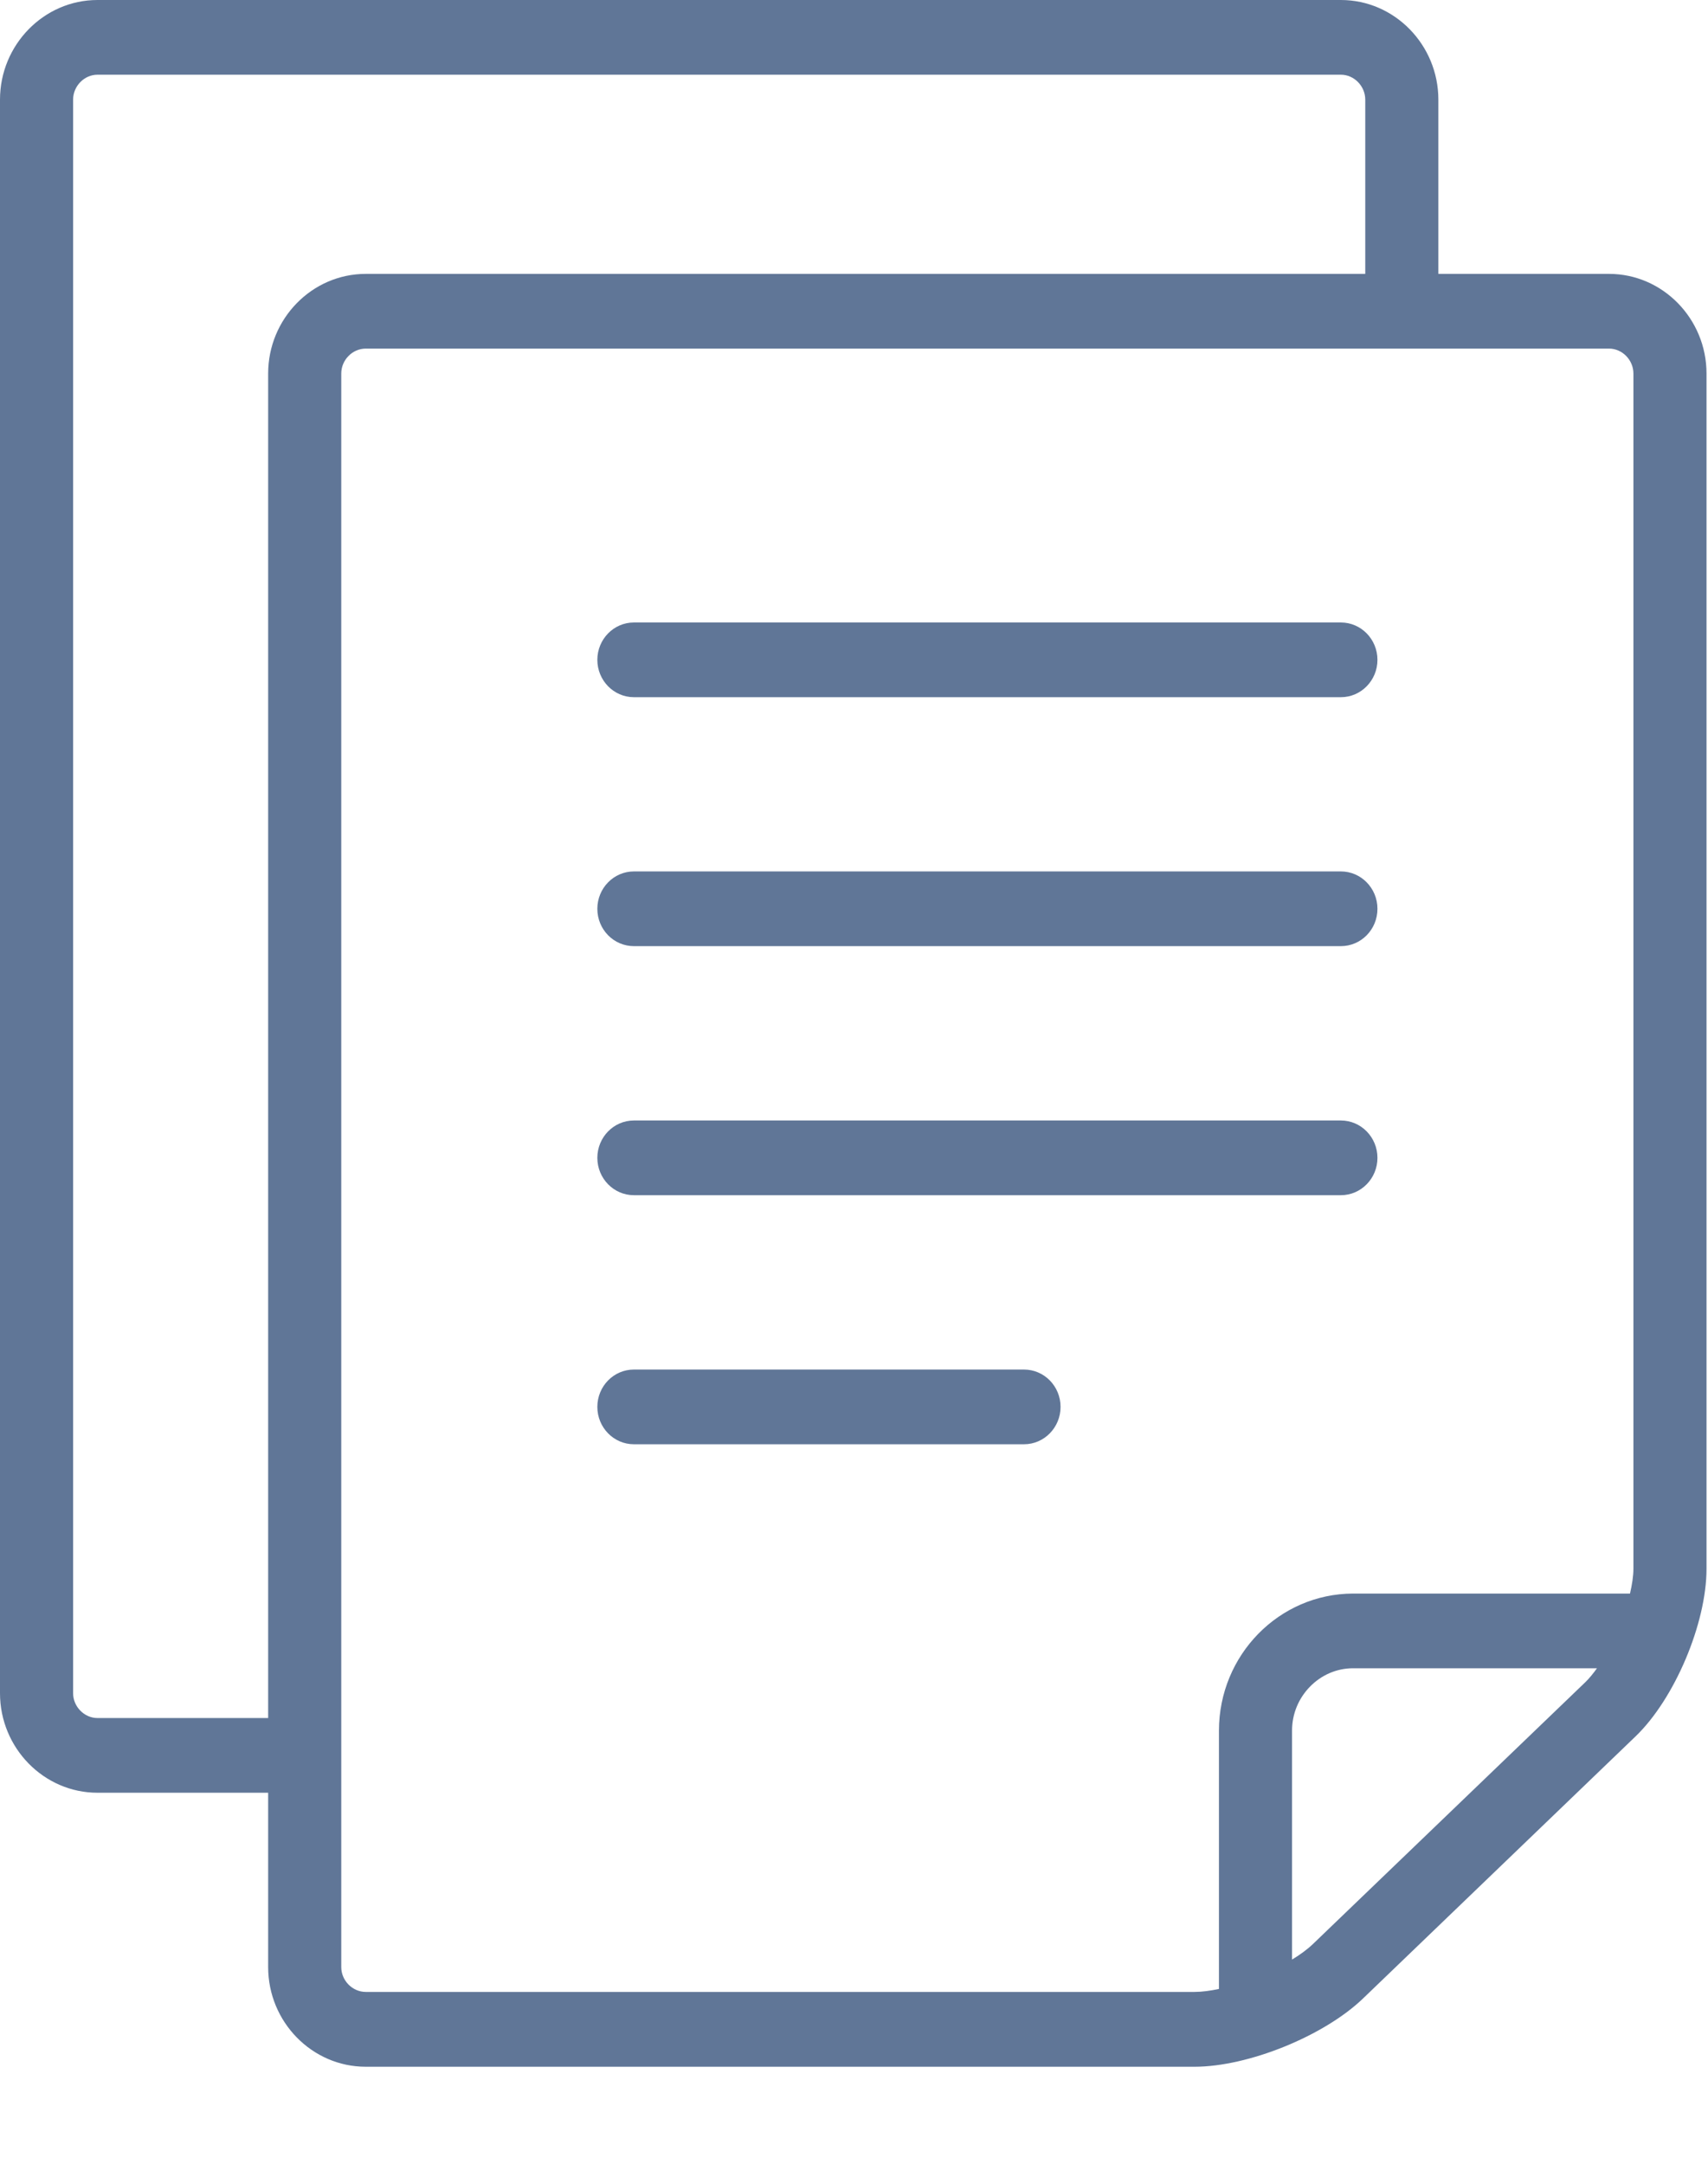 <svg width="15" height="19" viewBox="0 0 15 19" fill="none" xmlns="http://www.w3.org/2000/svg">
<path d="M14.131 2.405H12.632V0.875C12.632 0.394 12.247 0 11.776 0H0.856C0.385 0 0 0.394 0 0.875V14.868C0 15.349 0.385 15.742 0.856 15.742H2.355V17.273C2.355 17.754 2.74 18.148 3.212 18.148H10.491C10.962 18.148 11.628 17.878 11.971 17.548L14.363 15.248C14.706 14.919 14.987 14.256 14.987 13.775L14.987 3.28C14.987 2.799 14.602 2.405 14.131 2.405ZM2.355 3.28V15.086H0.856C0.74 15.086 0.642 14.986 0.642 14.868V0.875C0.642 0.756 0.74 0.656 0.856 0.656H11.776C11.892 0.656 11.99 0.756 11.99 0.875V2.405H3.212C2.74 2.405 2.355 2.799 2.355 3.28ZM13.923 14.771L11.531 17.07C11.482 17.117 11.418 17.164 11.347 17.207V15.196C11.347 15.046 11.407 14.91 11.505 14.81C11.603 14.71 11.736 14.649 11.883 14.649H14.025C13.992 14.695 13.957 14.738 13.923 14.771ZM14.345 13.775C14.345 13.839 14.333 13.915 14.315 13.993H11.883C11.233 13.995 10.706 14.532 10.705 15.196V17.465C10.629 17.481 10.555 17.491 10.491 17.491H3.212V17.491C3.095 17.491 2.997 17.391 2.997 17.273V3.28C2.997 3.161 3.095 3.061 3.212 3.061H14.131C14.247 3.061 14.345 3.161 14.345 3.28L14.345 13.775Z" fill="#607697"/>
<path d="M11.776 5.466H5.567C5.39 5.466 5.246 5.613 5.246 5.794C5.246 5.975 5.39 6.122 5.567 6.122H11.776C11.953 6.122 12.097 5.975 12.097 5.794C12.097 5.613 11.953 5.466 11.776 5.466Z" fill="#607697"/>
<path d="M11.776 9.839H5.567C5.39 9.839 5.246 9.986 5.246 10.167C5.246 10.348 5.39 10.495 5.567 10.495H11.776C11.953 10.495 12.097 10.348 12.097 10.167C12.097 9.986 11.953 9.839 11.776 9.839Z" fill="#607697"/>
<path d="M8.993 12.026H5.567C5.39 12.026 5.246 12.172 5.246 12.354C5.246 12.535 5.39 12.682 5.567 12.682H8.993C9.17 12.682 9.314 12.535 9.314 12.354C9.314 12.172 9.17 12.026 8.993 12.026Z" fill="#607697"/>
<path d="M11.776 7.652H5.567C5.39 7.652 5.246 7.799 5.246 7.98C5.246 8.162 5.39 8.308 5.567 8.308H11.776C11.953 8.308 12.097 8.162 12.097 7.98C12.097 7.799 11.953 7.652 11.776 7.652Z" fill="#607697"/>
</svg>
